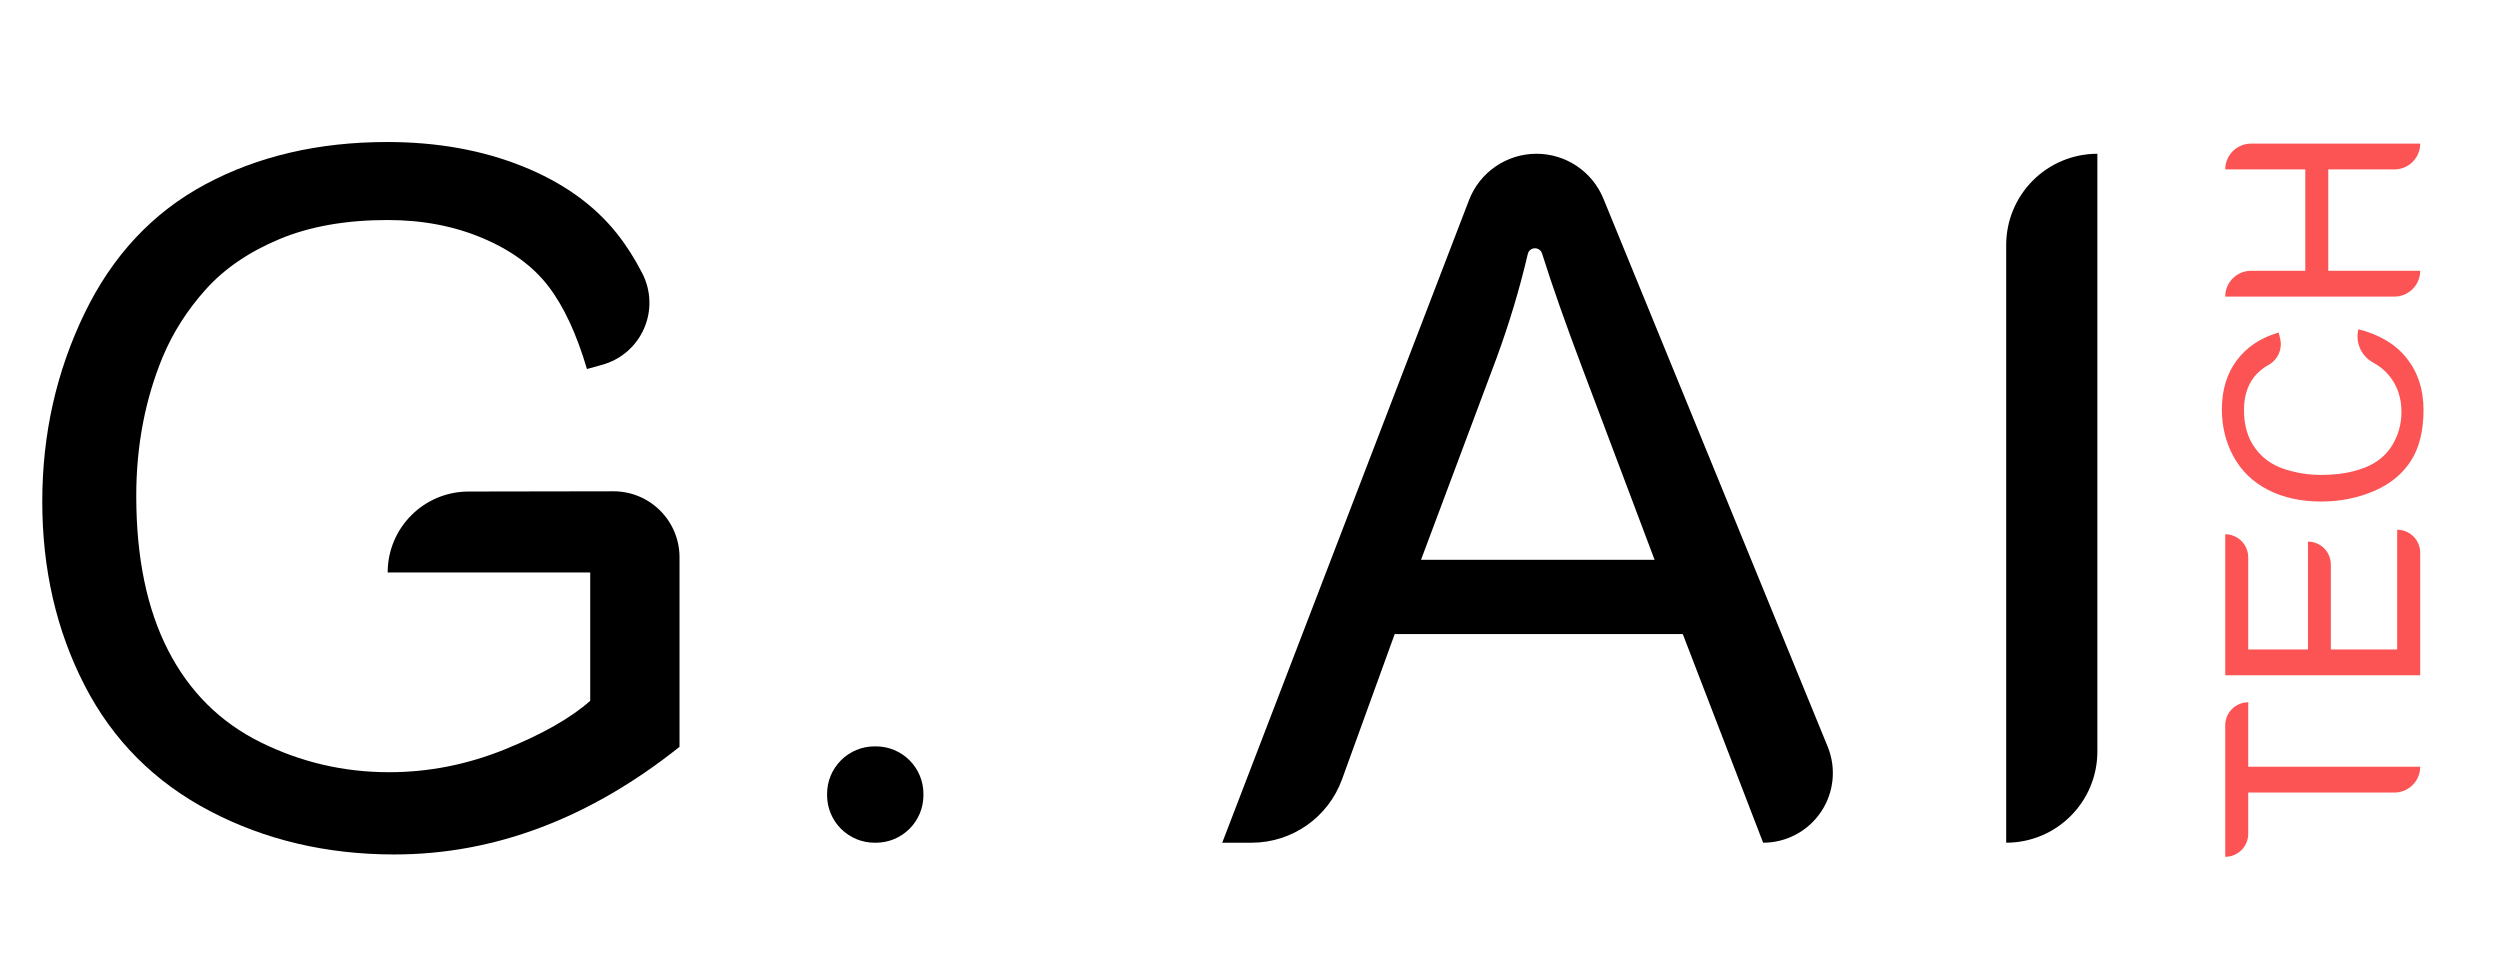 <?xml version="1.0" encoding="UTF-8" standalone="no"?>
<!DOCTYPE svg PUBLIC "-//W3C//DTD SVG 1.1//EN" "http://www.w3.org/Graphics/SVG/1.1/DTD/svg11.dtd">
<svg width="100%" height="100%" viewBox="0 0 1039 405" version="1.1" xmlns="http://www.w3.org/2000/svg" xmlns:xlink="http://www.w3.org/1999/xlink" xml:space="preserve" xmlns:serif="http://www.serif.com/" style="fill-rule:evenodd;clip-rule:evenodd;stroke-linejoin:round;stroke-miterlimit:1.414;">
    <g transform="matrix(1,0,0,1,-1827,-436)">
        <g id="logo-main" transform="matrix(1,0,0,1,983.967,-552.228)">
            <path d="M1004.15,1226.15C1004.15,1226.15 1004.15,1226.15 1004.15,1226.15C1004.15,1207.59 1019.18,1192.54 1037.75,1192.51C1056.71,1192.48 1080.12,1192.44 1097.98,1192.41C1105.26,1192.4 1112.24,1195.28 1117.39,1200.43C1122.55,1205.57 1125.44,1212.55 1125.44,1219.83C1125.44,1251.31 1125.44,1298.62 1125.44,1298.62C1106.82,1313.46 1087.62,1324.62 1067.83,1332.11C1048.03,1339.6 1027.72,1343.34 1006.89,1343.34C978.763,1343.34 953.209,1337.32 930.227,1325.28C907.246,1313.23 889.895,1295.82 878.177,1273.03C866.458,1250.24 860.598,1224.79 860.598,1196.66C860.598,1168.8 866.425,1142.79 878.079,1118.63C889.733,1094.48 906.497,1076.55 928.372,1064.83C950.247,1053.11 975.442,1047.25 1003.96,1047.25C1024.66,1047.25 1043.38,1050.6 1060.11,1057.31C1076.84,1064.01 1089.96,1073.36 1099.47,1085.34C1103.34,1090.21 1106.83,1095.69 1109.94,1101.78C1113.65,1108.94 1113.93,1117.39 1110.69,1124.78C1107.46,1132.17 1101.06,1137.7 1093.28,1139.84C1089.54,1140.88 1086.97,1141.59 1086.97,1141.59C1082.67,1127 1077.33,1115.54 1070.95,1107.21C1064.57,1098.88 1055.45,1092.2 1043.61,1087.19C1031.76,1082.18 1018.61,1079.67 1004.15,1079.67C986.835,1079.67 971.862,1082.31 959.231,1087.58C946.601,1092.85 936.412,1099.79 928.665,1108.38C920.918,1116.98 914.895,1126.41 910.598,1136.7C903.307,1154.41 899.661,1173.62 899.661,1194.32C899.661,1219.84 904.056,1241.19 912.845,1258.38C921.634,1275.57 934.427,1288.33 951.223,1296.66C968.02,1305 985.859,1309.16 1004.74,1309.16C1021.14,1309.16 1037.16,1306.01 1052.79,1299.69C1068.41,1293.38 1080.26,1286.64 1088.33,1279.48L1088.33,1226.15L1004.15,1226.15Z" style="fill-rule:nonzero;"/>
            <path d="M1206.49,1338.46C1201.26,1338.46 1196.25,1336.38 1192.55,1332.68C1188.85,1328.98 1186.77,1323.97 1186.77,1318.74C1186.77,1318.54 1186.77,1318.34 1186.77,1318.14C1186.77,1312.91 1188.85,1307.9 1192.55,1304.2C1196.25,1300.5 1201.26,1298.42 1206.49,1298.42C1206.69,1298.42 1206.89,1298.42 1207.09,1298.42C1212.32,1298.42 1217.33,1300.5 1221.03,1304.2C1224.73,1307.9 1226.81,1312.91 1226.81,1318.14C1226.81,1318.34 1226.81,1318.54 1226.81,1318.74C1226.81,1323.97 1224.73,1328.98 1221.03,1332.68C1217.33,1336.38 1212.32,1338.46 1207.09,1338.46C1206.89,1338.46 1206.69,1338.46 1206.49,1338.46Z" style="fill-rule:nonzero;"/>
            <g transform="matrix(1,0,0,1,90,0)">
                <path d="M1260.99,1338.46C1260.99,1338.46 1338.87,1135.66 1363.55,1071.41C1368.01,1059.8 1379.16,1052.13 1391.6,1052.13C1391.6,1052.13 1391.6,1052.13 1391.6,1052.13C1403.8,1052.13 1414.79,1059.51 1419.41,1070.8C1438.19,1116.68 1486.94,1235.8 1512.61,1298.51C1516.27,1307.45 1515.23,1317.62 1509.85,1325.63C1504.47,1333.65 1495.45,1338.46 1485.8,1338.46C1485.79,1338.46 1485.79,1338.46 1485.79,1338.46L1452.39,1251.74L1332.67,1251.74C1332.67,1251.74 1320.03,1286.6 1310.78,1312.12C1305.04,1327.93 1290.02,1338.46 1273.2,1338.46C1266.37,1338.46 1260.99,1338.46 1260.99,1338.46ZM1343.61,1220.88L1440.68,1220.88L1410.79,1141.59C1403.78,1123.03 1398.14,1107.03 1393.91,1093.58C1393.5,1092.25 1392.25,1091.36 1390.86,1091.41C1389.47,1091.46 1388.29,1092.44 1387.98,1093.79C1384.6,1108.24 1380.29,1122.61 1375.05,1136.9L1343.61,1220.88Z" style="fill-rule:nonzero;"/>
            </g>
            <path d="M1676.81,1338.46C1676.81,1338.46 1676.81,1167.85 1676.81,1090.02C1676.81,1079.97 1680.8,1070.34 1687.91,1063.23C1695.01,1056.12 1704.65,1052.13 1714.7,1052.13C1714.7,1052.13 1714.7,1052.13 1714.7,1052.13C1714.7,1052.13 1714.7,1222.74 1714.7,1300.57C1714.7,1310.62 1710.71,1320.26 1703.6,1327.36C1696.5,1334.47 1686.86,1338.46 1676.81,1338.46C1676.81,1338.46 1676.81,1338.46 1676.81,1338.46Z" style="fill-rule:nonzero;"/>
        </g>
        <g id="logo-tech" transform="matrix(1.28001e-16,-2.09,2.09,1.28001e-16,0.302,5708.65)">
            <path d="M2370.33,1355.28C2367.49,1355.28 2365.2,1352.98 2365.2,1350.15C2365.2,1340.61 2365.2,1321.08 2365.2,1321.08C2365.2,1321.08 2360.66,1321.08 2357,1321.08C2355.78,1321.08 2354.62,1320.6 2353.76,1319.74C2352.9,1318.88 2352.42,1317.72 2352.42,1316.51C2352.42,1316.51 2352.42,1316.51 2352.42,1316.51C2352.42,1316.51 2370.01,1316.51 2378.58,1316.51C2379.79,1316.51 2380.96,1316.99 2381.81,1317.85C2382.67,1318.7 2383.15,1319.87 2383.15,1321.08C2383.15,1321.08 2383.15,1321.08 2383.15,1321.08L2370.33,1321.08L2370.33,1355.28C2370.33,1355.28 2370.33,1355.28 2370.33,1355.28Z" style="fill:rgb(252,84,84);fill-rule:nonzero;"/>
            <path d="M2388.52,1355.28L2388.52,1316.51L2416.56,1316.51C2416.56,1316.51 2416.56,1316.51 2416.56,1316.51C2416.56,1317.72 2416.08,1318.88 2415.22,1319.74C2414.36,1320.6 2413.2,1321.08 2411.98,1321.08C2405.3,1321.08 2393.65,1321.08 2393.65,1321.08L2393.65,1332.96L2415.1,1332.96C2415.1,1332.96 2415.1,1332.96 2415.1,1332.96C2415.1,1334.16 2414.62,1335.32 2413.77,1336.17C2412.92,1337.03 2411.76,1337.51 2410.56,1337.51C2404.26,1337.51 2393.65,1337.51 2393.65,1337.51L2393.65,1350.7L2417.46,1350.7C2417.46,1350.7 2417.46,1350.7 2417.46,1350.7C2417.46,1351.92 2416.98,1353.08 2416.12,1353.94C2415.26,1354.8 2414.1,1355.28 2412.88,1355.28C2404.73,1355.28 2388.52,1355.28 2388.52,1355.28Z" style="fill:rgb(252,84,84);fill-rule:nonzero;"/>
            <path d="M2450.71,1345.9C2452,1343.53 2454.72,1342.34 2457.34,1343C2457.34,1342.98 2457.34,1342.98 2457.34,1342.98C2456.27,1347.19 2454.33,1350.41 2451.54,1352.62C2448.74,1354.83 2445.33,1355.94 2441.29,1355.94C2437.11,1355.94 2433.71,1355.09 2431.09,1353.39C2428.47,1351.69 2426.48,1349.22 2425.12,1346C2423.75,1342.77 2423.07,1339.3 2423.07,1335.6C2423.07,1331.56 2423.84,1328.04 2425.38,1325.04C2426.92,1322.03 2429.12,1319.75 2431.97,1318.18C2434.81,1316.62 2437.95,1315.84 2441.37,1315.84C2445.25,1315.84 2448.51,1316.83 2451.15,1318.81C2453.8,1320.78 2455.64,1323.56 2456.68,1327.14C2456.68,1327.14 2456.14,1327.27 2455.41,1327.44C2453.39,1327.91 2451.3,1327 2450.28,1325.19C2449.57,1323.92 2448.71,1322.91 2447.72,1322.16C2446.01,1320.88 2443.85,1320.24 2441.26,1320.24C2438.28,1320.24 2435.79,1320.95 2433.79,1322.38C2431.79,1323.81 2430.38,1325.72 2429.57,1328.13C2428.76,1330.54 2428.36,1333.02 2428.36,1335.58C2428.36,1338.87 2428.84,1341.75 2429.8,1344.21C2430.76,1346.67 2432.25,1348.51 2434.28,1349.73C2436.31,1350.94 2438.5,1351.55 2440.87,1351.55C2443.74,1351.55 2446.17,1350.72 2448.16,1349.06C2449.18,1348.22 2450.03,1347.16 2450.71,1345.9Z" style="fill:rgb(252,84,84);fill-rule:nonzero;"/>
            <path d="M2468.95,1355.28C2466.12,1355.28 2463.82,1352.98 2463.82,1350.15C2463.82,1339.61 2463.82,1316.51 2463.82,1316.51C2463.82,1316.51 2463.82,1316.51 2463.82,1316.51C2466.66,1316.51 2468.95,1318.8 2468.95,1321.64C2468.95,1326.29 2468.95,1332.43 2468.95,1332.43L2489.11,1332.43L2489.11,1316.51C2489.11,1316.51 2489.11,1316.51 2489.11,1316.51C2491.94,1316.51 2494.24,1318.8 2494.24,1321.64C2494.24,1332.17 2494.24,1355.28 2494.24,1355.28C2494.24,1355.28 2494.24,1355.28 2494.24,1355.28C2491.4,1355.28 2489.11,1352.98 2489.11,1350.15C2489.11,1344.74 2489.11,1337 2489.11,1337L2468.95,1337L2468.95,1355.28C2468.95,1355.28 2468.95,1355.28 2468.95,1355.28Z" style="fill:rgb(252,84,84);fill-rule:nonzero;"/>
        </g>
    </g>
</svg>
